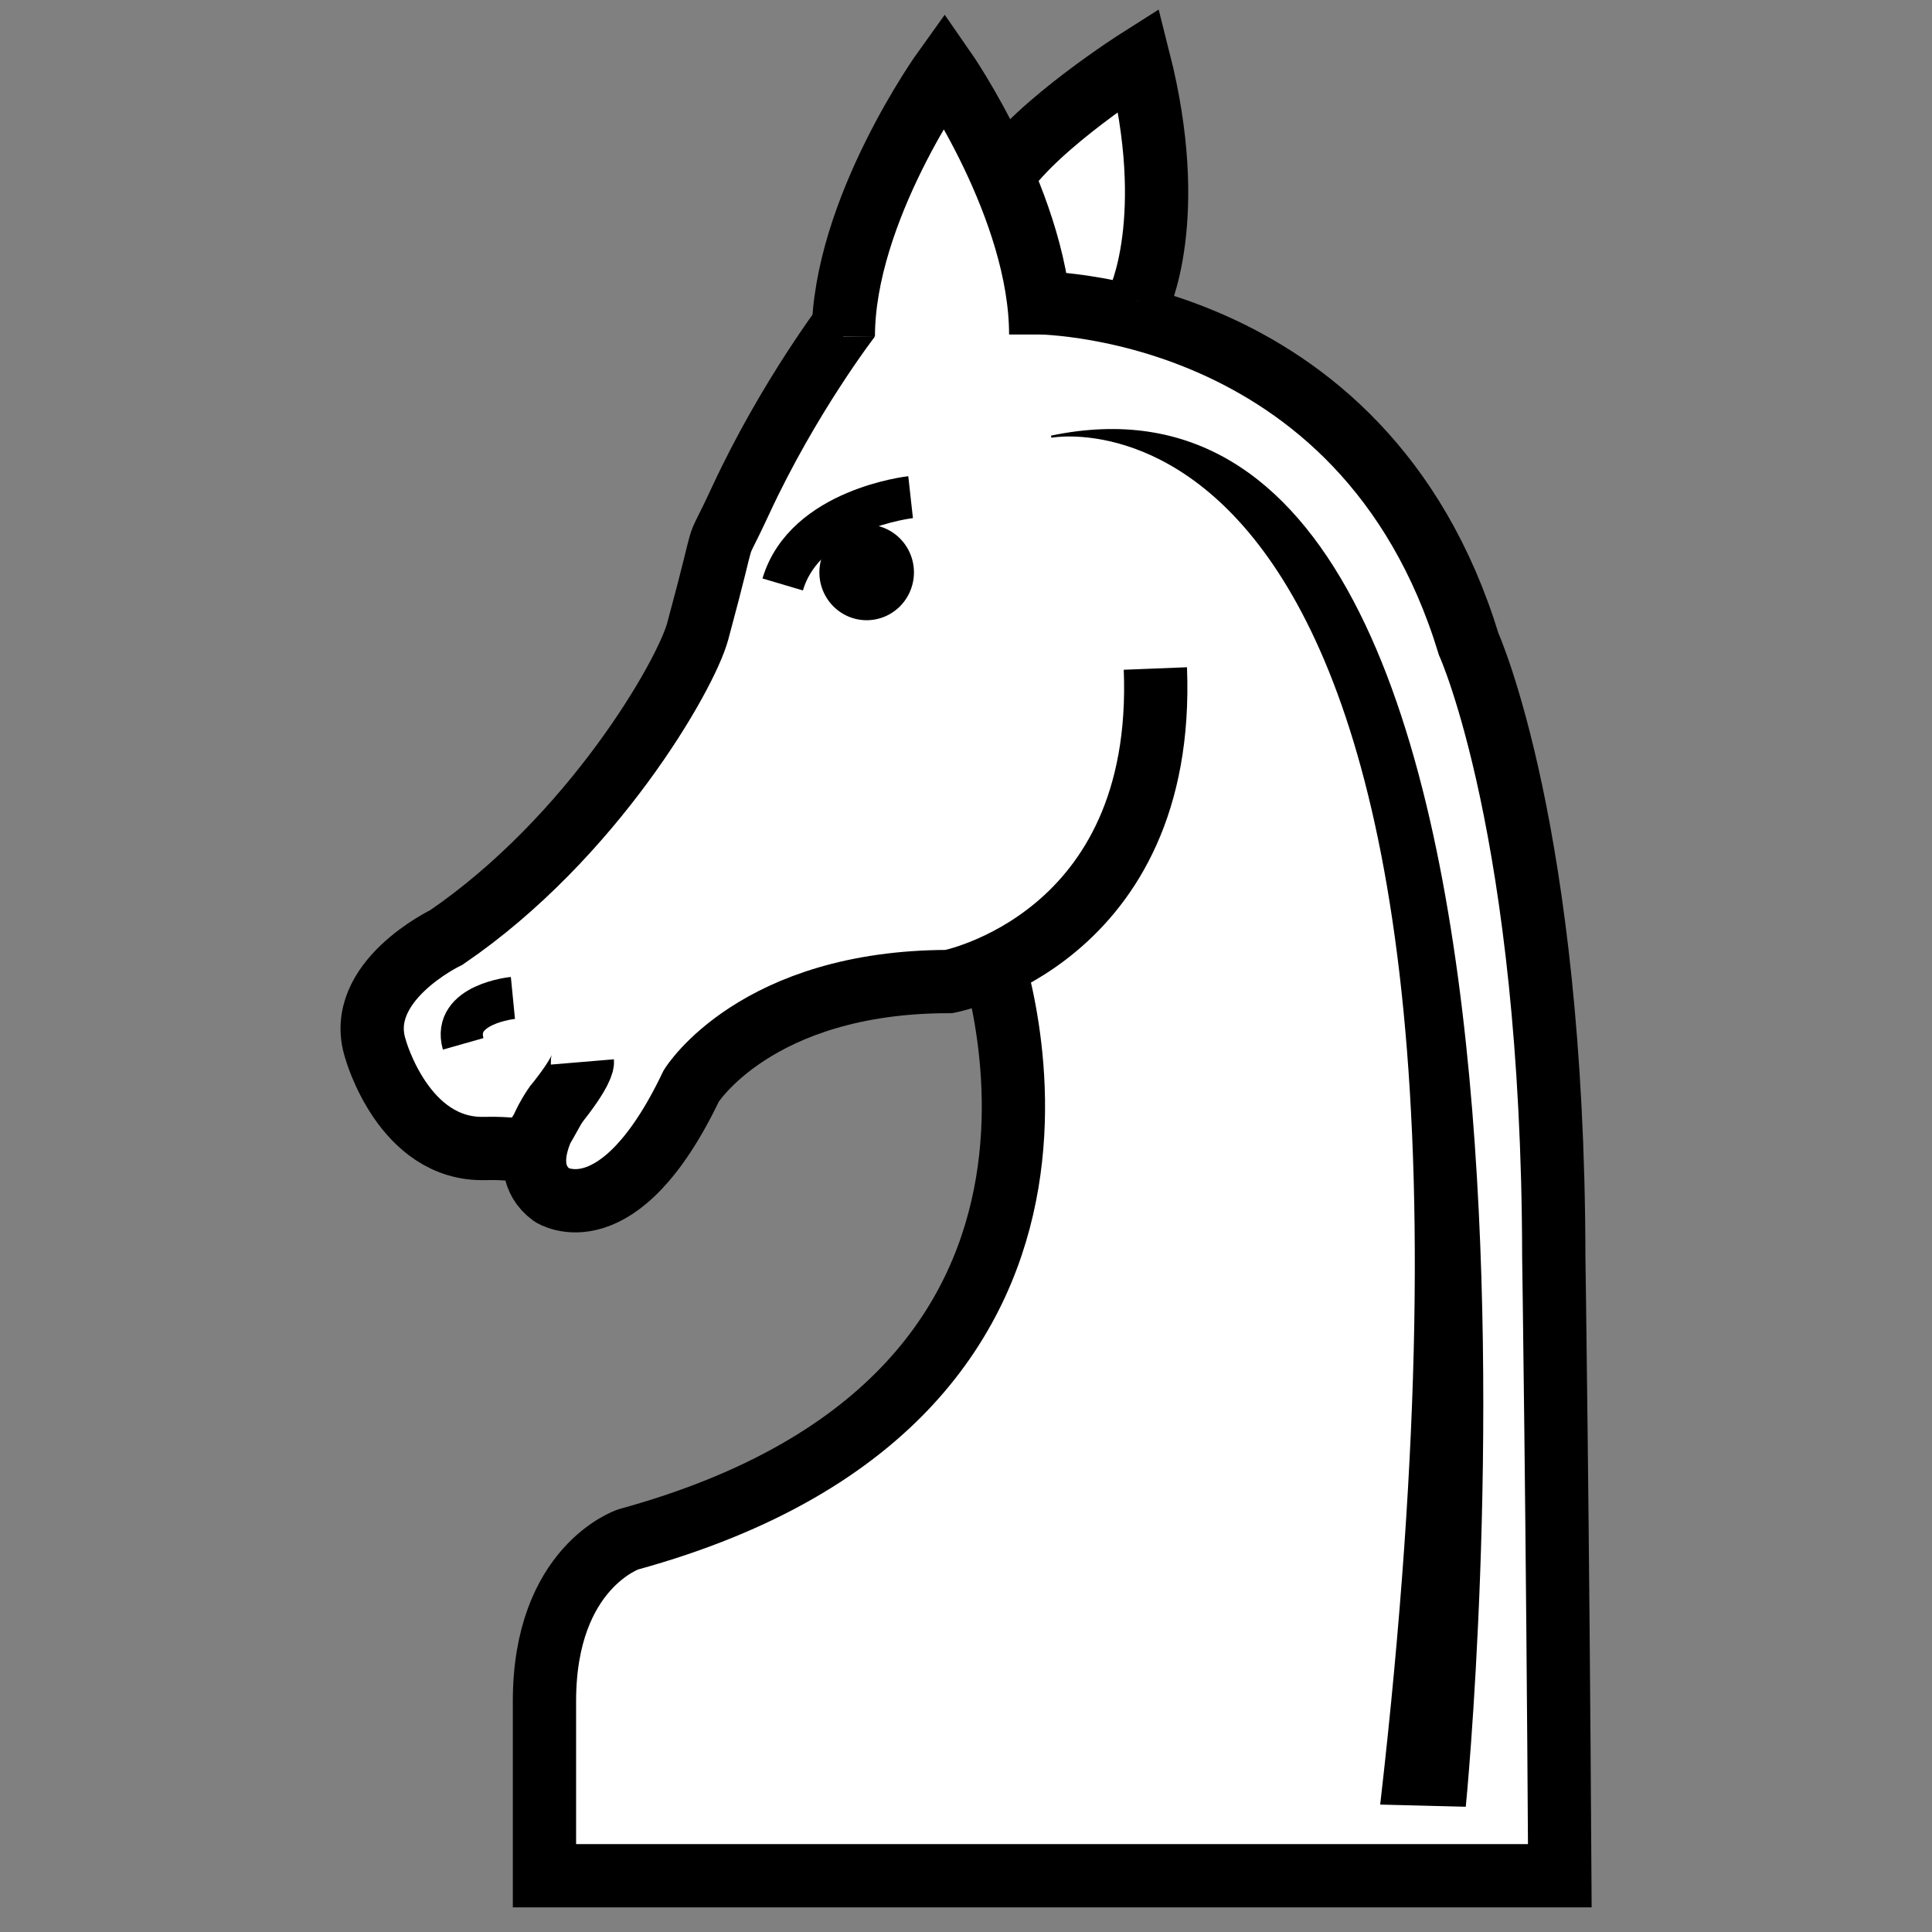 <?xml version="1.0" encoding="UTF-8" standalone="no"?>
<!-- Created with Inkscape (http://www.inkscape.org/) -->

<svg
   xmlns:dc="http://purl.org/dc/elements/1.1/"
   xmlns:cc="http://creativecommons.org/ns#"
   xmlns:rdf="http://www.w3.org/1999/02/22-rdf-syntax-ns#"
   xmlns:svg="http://www.w3.org/2000/svg"
   xmlns="http://www.w3.org/2000/svg"
   xmlns:sodipodi="http://sodipodi.sourceforge.net/DTD/sodipodi-0.dtd"
   xmlns:inkscape="http://www.inkscape.org/namespaces/inkscape"
   width="64px"
   height="64px"
   id="svg3811"
   version="1.1"
   inkscape:version="0.48.5 r10040"
   sodipodi:docname="H_white_square.svg">
  <rect width="100%" height="100%" fill="#808080" stroke="none"/>
  <defs
     id="defs3813" />
  <sodipodi:namedview
     id="base"
     pagecolor="#ffffff"
     bordercolor="#666666"
     borderopacity="1.0"
     inkscape:pageopacity="0.0"
     inkscape:pageshadow="2"
     inkscape:zoom="256"
     inkscape:cx="28.5449"
     inkscape:cy="53.230478"
     inkscape:current-layer="layer1"
     showgrid="true"
     inkscape:document-units="px"
     inkscape:grid-bbox="true"
     inkscape:window-width="1920"
     inkscape:window-height="1018"
     inkscape:window-x="0"
     inkscape:window-y="27"
     inkscape:window-maximized="1" />
  <g
     id="layer1"
     inkscape:label="Layer 1"
     inkscape:groupmode="layer">
    <path
       style="fill:#ffffff;stroke:#ffffff;stroke-width:1px;stroke-linecap:butt;stroke-linejoin:miter;stroke-opacity:1;fill-opacity:1"
       d="M 37.734,9.408 33.636,5.31 34.182,10.517 z"
       id="path3852"
       inkscape:connector-curvature="0" />
    <path
       style="fill:#ffffff;stroke:#ffffff;stroke-width:1px;stroke-linecap:butt;stroke-linejoin:miter;stroke-opacity:1;fill-opacity:1"
       d="m 27.883,11.031 1.366,-1.35 5.368,0.562 -0.595,7.312 z"
       id="path3850"
       inkscape:connector-curvature="0" />
    <path
       style="fill:#ffffff;stroke:#000000;stroke-width:2.096;stroke-linecap:butt;stroke-linejoin:miter;stroke-miterlimit:4;stroke-opacity:1;stroke-dasharray:none;fill-opacity:1"
       d="m 34.163,10.022 c 0,0 10.993,-0.154 14.489,11.316 0,0 2.797,6.184 2.819,20.287 0,0 0.129,8.663 0.2,20.512 l -33.635,0 0,-5.783 c 0,-4.443 2.776,-5.36 2.776,-5.36 17.727,-4.866 11.811,-19.972 11.811,-19.972"
       id="path2991"
       inkscape:connector-curvature="0"
       sodipodi:nodetypes="cccccscc" />
    <path
       style="fill:#ffffff;stroke:#000000;stroke-width:2.096;stroke-linecap:butt;stroke-linejoin:miter;stroke-miterlimit:4;stroke-opacity:1;stroke-dasharray:none;fill-opacity:1"
       d="m 38.273,22.145 c 0.356,8.987 -6.833,10.37 -6.833,10.37 -6.406,0 -8.541,3.457 -8.541,3.457 -2.42,5.07 -4.626,3.61 -4.626,3.61 -1.352,-0.999 0.142,-2.996 0.142,-2.996 -1.068,1.92 -0.767,1.415 -2.349,1.459 -2.705,0.077 -3.63,-3.303 -3.63,-3.303 -0.712,-2.228 2.349,-3.687 2.349,-3.687 4.84,-3.303 7.93,-8.675 8.327,-10.139 1.11,-4.099 0.413,-2.16 1.412,-4.316 1.61,-3.476 3.623,-6.083 3.623,-6.083"
       id="path3013"
       inkscape:connector-curvature="0"
       sodipodi:nodetypes="cccccsccssc" />
    <path
       style="fill:#ffffff;fill-opacity:1;stroke:#000000;stroke-width:2.096;stroke-linecap:butt;stroke-linejoin:miter;stroke-miterlimit:4;stroke-opacity:1;stroke-dasharray:none"
       d="m 33.22,5.82 c 1.165,-1.728 4.502,-3.844 4.502,-3.844 1.342,5.29 -0.018,8.009 -0.018,8.009"
       id="path3017"
       inkscape:connector-curvature="0"
       sodipodi:nodetypes="ccc" />
    <path
       style="fill:#ffffff;stroke:#000000;stroke-width:1.397;stroke-linecap:butt;stroke-linejoin:miter;stroke-miterlimit:4;stroke-opacity:1;stroke-dasharray:none;fill-opacity:1"
       d="m 25.928,19.361 c 0.742,-2.504 4.237,-2.892 4.237,-2.892"
       id="path3019"
       inkscape:connector-curvature="0" />
    <path
       sodipodi:type="arc"
       style="fill:#000000;fill-opacity:1;stroke:#000000;stroke-width:20;stroke-miterlimit:4;stroke-opacity:1;stroke-dasharray:none"
       id="path3023"
       sodipodi:cx="331.07748"
       sodipodi:cy="364.4483"
       sodipodi:rx="12.374369"
       sodipodi:ry="12.626906"
       d="m 343.452,364.448 a 12.374,12.627 0 1 1 -24.749,0 12.374,12.627 0 1 1 24.749,0 z"
       transform="matrix(0.07,0,0,0.07,5.534,-6.55)" />
    <path
       style="fill:#ffffff;stroke:#000000;stroke-width:2.096;stroke-linecap:butt;stroke-linejoin:miter;stroke-miterlimit:4;stroke-opacity:1;stroke-dasharray:none;fill-opacity:1"
       d="m 18.368,36.649 c 0.949,-1.172 0.924,-1.471 0.924,-1.471"
       id="path3025"
       inkscape:connector-curvature="0"
       sodipodi:nodetypes="cc" />
    <path
       style="fill:#ffffff;stroke:#000000;stroke-width:1.397;stroke-linecap:butt;stroke-linejoin:miter;stroke-miterlimit:4;stroke-opacity:1;stroke-dasharray:none;fill-opacity:1"
       d="m 15.343,34.579 c -0.375,-1.322 1.648,-1.521 1.648,-1.521"
       id="path3766"
       inkscape:connector-curvature="0" />
    <path
       style="fill:#000000;fill-opacity:1;stroke:#000000;stroke-width:0.07px;stroke-linecap:butt;stroke-linejoin:miter;stroke-opacity:1"
       d="m 34.823,14.465 c 18.574,-3.879 13.701,45.35 13.701,45.35 l -2.764,-0.07 c 5.553,-48.432 -10.938,-45.279 -10.938,-45.279"
       id="path3790"
       inkscape:connector-curvature="0"
       sodipodi:nodetypes="cccc" />
    <path
       style="fill:#ffffff;fill-opacity:1;stroke:#000000;stroke-width:2.096;stroke-linecap:butt;stroke-linejoin:miter;stroke-miterlimit:4;stroke-opacity:1;stroke-dasharray:none"
       d="m 34.475,11.081 c 0,-4.189 -3.194,-8.777 -3.194,-8.777 0,0 -3.345,4.654 -3.345,8.844"
       id="path2993"
       inkscape:connector-curvature="0"
       sodipodi:nodetypes="ccc" />
  </g>
</svg>
